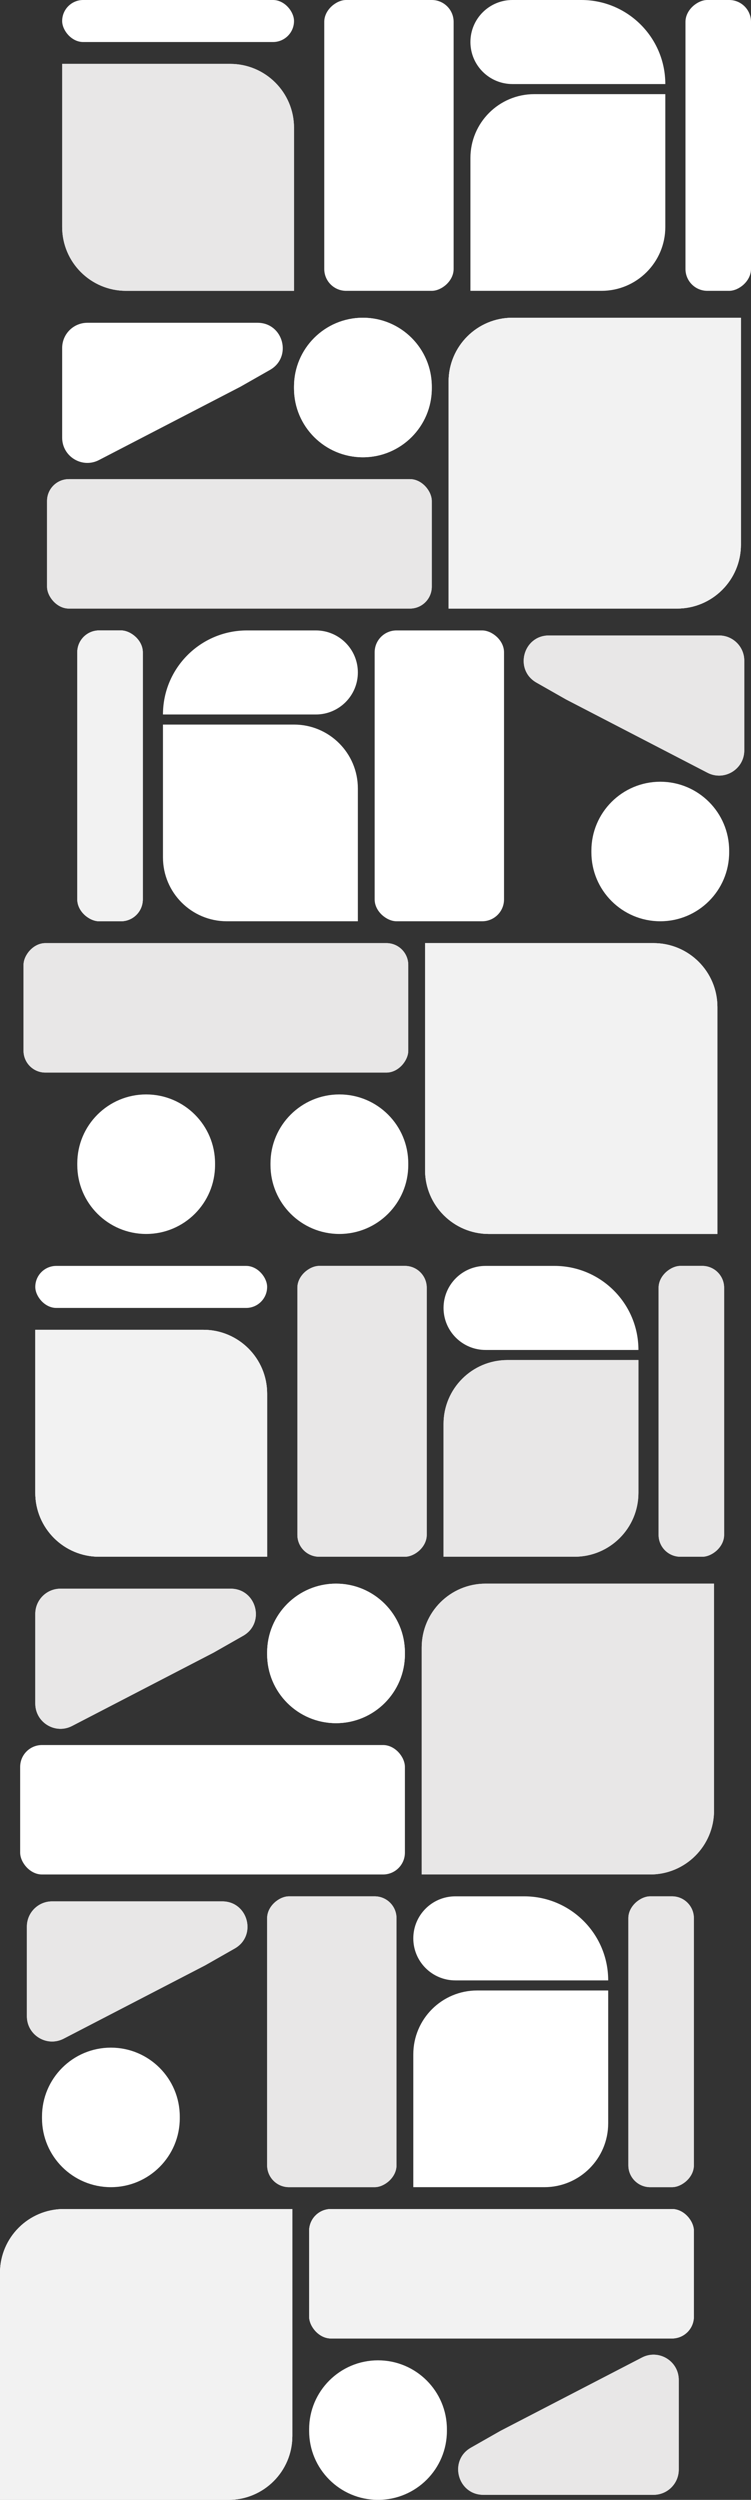 <svg width="447" height="1487" viewBox="0 0 447 1487" fill="none" xmlns="http://www.w3.org/2000/svg">
<rect x="0" y="0" width="447" height="1487" fill="#333333" stroke="none"/>
<path d="M0 1352C0 1331.01 17.013 1314 38 1314H174V1449C174 1469.99 156.987 1487 136 1487H0V1352Z" fill="white"/>
<path d="M0 1352C0 1331.01 17.013 1314 38 1314H174V1449C174 1469.99 156.987 1487 136 1487H0V1352Z" fill="#E8E7E7"/>
<path d="M0 1352C0 1331.01 17.013 1314 38 1314H174V1449C174 1469.99 156.987 1487 136 1487H0V1352Z" fill="#F2F2F2"/>
<path d="M159 829C159 808.013 141.987 791 121 791H21V888C21 908.987 38.013 926 59 926H159V829Z" fill="white"/>
<path d="M159 829C159 808.013 141.987 791 121 791H21V888C21 908.987 38.013 926 59 926H159V829Z" fill="#E8E7E7"/>
<path d="M159 829C159 808.013 141.987 791 121 791H21V888C21 908.987 38.013 926 59 926H159V829Z" fill="#F2F2F2"/>
<path d="M184 1445C184 1422.36 202.356 1404 225 1404V1404C247.644 1404 266 1422.36 266 1445V1446C266 1468.64 247.644 1487 225 1487V1487C202.356 1487 184 1468.64 184 1446V1445Z" fill="white"/>
<rect x="184" y="1314" width="229" height="77" rx="13" fill="white"/>
<rect x="184" y="1314" width="229" height="77" rx="13" fill="#E8E7E7"/>
<rect x="184" y="1314" width="229" height="77" rx="13" fill="#F2F2F2"/>
<path d="M297.902 1445.95L382.101 1402.34C392.086 1397.17 404 1404.42 404 1415.66V1469C404 1477.28 397.284 1484 389 1484H287.721C272.323 1484 266.921 1463.57 280.306 1455.96L297.902 1445.95Z" fill="white"/>
<path d="M297.902 1445.95L382.101 1402.34C392.086 1397.17 404 1404.42 404 1415.66V1469C404 1477.28 397.284 1484 389 1484H287.721C272.323 1484 266.921 1463.57 280.306 1455.96L297.902 1445.95Z" fill="#E8E7E7"/>
<path d="M425 1077C425 1097.99 407.987 1115 387 1115H251V980C251 959.013 268.013 942 289 942H425V1077Z" fill="white"/>
<path d="M425 1077C425 1097.99 407.987 1115 387 1115H251V980C251 959.013 268.013 942 289 942H425V1077Z" fill="#E8E7E7"/>
<path d="M241 984C241 1006.64 222.644 1025 200 1025V1025C177.356 1025 159 1006.64 159 984V983C159 960.356 177.356 942 200 942V942C222.644 942 241 960.356 241 983V984Z" fill="white"/>
<path d="M241 984C241 1006.64 222.644 1025 200 1025V1025C177.356 1025 159 1006.64 159 984V983C159 960.356 177.356 942 200 942V942C222.644 942 241 960.356 241 983V984Z" fill="white"/>
<rect x="241" y="1115" width="229" height="77" rx="13" transform="rotate(180 241 1115)" fill="white"/>
<path d="M127.098 983.045L42.899 1026.66C32.914 1031.83 21 1024.58 21 1013.34V960C21 951.716 27.716 945 36 945H137.279C152.677 945 158.079 965.427 144.694 973.039L127.098 983.045Z" fill="white"/>
<path d="M127.098 983.045L42.899 1026.66C32.914 1031.83 21 1024.58 21 1013.34V960C21 951.716 27.716 945 36 945H137.279C152.677 945 158.079 965.427 144.694 973.039L127.098 983.045Z" fill="#E8E7E7"/>
<path d="M362 1263C362 1283.99 344.987 1301 324 1301H246V1222C246 1201.01 263.013 1184 284 1184H362V1263Z" fill="white"/>
<path d="M107 1260C107 1282.64 88.644 1301 66 1301V1301C43.356 1301 25 1282.64 25 1260V1259C25 1236.36 43.356 1218 66 1218V1218C88.644 1218 107 1236.36 107 1259V1260Z" fill="white"/>
<path d="M362 1178H271C257.193 1178 246 1166.81 246 1153V1153C246 1139.19 257.193 1128 271 1128H312C339.614 1128 362 1150.39 362 1178V1178Z" fill="white"/>
<rect x="159" y="1301" width="173" height="77" rx="13" transform="rotate(-90 159 1301)" fill="white"/>
<rect x="159" y="1301" width="173" height="77" rx="13" transform="rotate(-90 159 1301)" fill="#E8E7E7"/>
<rect x="374" y="1301" width="173" height="39" rx="13" transform="rotate(-90 374 1301)" fill="white"/>
<rect x="374" y="1301" width="173" height="39" rx="13" transform="rotate(-90 374 1301)" fill="#E8E7E7"/>
<path d="M380 888C380 908.987 362.987 926 342 926H264V847C264 826.013 281.013 809 302 809H380V888Z" fill="white"/>
<path d="M380 888C380 908.987 362.987 926 342 926H264V847C264 826.013 281.013 809 302 809H380V888Z" fill="#E8E7E7"/>
<path d="M380 803H289C275.193 803 264 791.807 264 778V778C264 764.193 275.193 753 289 753H330C357.614 753 380 775.386 380 803V803Z" fill="white"/>
<rect x="177" y="926" width="173" height="77" rx="13" transform="rotate(-90 177 926)" fill="white"/>
<rect x="177" y="926" width="173" height="77" rx="13" transform="rotate(-90 177 926)" fill="#E8E7E7"/>
<rect x="159" y="778" width="138" height="25" rx="12.5" transform="rotate(180 159 778)" fill="white"/>
<rect x="392" y="926" width="173" height="39" rx="13" transform="rotate(-90 392 926)" fill="white"/>
<rect x="392" y="926" width="173" height="39" rx="13" transform="rotate(-90 392 926)" fill="#E8E7E7"/>
<path d="M122.098 1169.05L37.899 1212.66C27.914 1217.83 16 1210.58 16 1199.34V1146C16 1137.72 22.716 1131 31 1131H132.279C147.677 1131 153.079 1151.43 139.694 1159.04L122.098 1169.05Z" fill="white"/>
<path d="M122.098 1169.05L37.899 1212.66C27.914 1217.83 16 1210.58 16 1199.34V1146C16 1137.72 22.716 1131 31 1131H132.279C147.677 1131 153.079 1151.43 139.694 1159.04L122.098 1169.05Z" fill="#E8E7E7"/>
<path d="M427 599C427 578.013 409.987 561 389 561H253V696C253 716.987 270.013 734 291 734H427V599Z" fill="white"/>
<path d="M427 599C427 578.013 409.987 561 389 561H253V696C253 716.987 270.013 734 291 734H427V599Z" fill="#E8E7E7"/>
<path d="M427 599C427 578.013 409.987 561 389 561H253V696C253 716.987 270.013 734 291 734H427V599Z" fill="#F2F2F2"/>
<path d="M175 76C175 55.013 157.987 38 137 38H37V135C37 155.987 54.013 173 75 173H175V76Z" fill="white"/>
<path d="M175 76C175 55.013 157.987 38 137 38H37V135C37 155.987 54.013 173 75 173H175V76Z" fill="#E8E7E7"/>
<path d="M243 692C243 669.356 224.644 651 202 651V651C179.356 651 161 669.356 161 692V693C161 715.644 179.356 734 202 734V734C224.644 734 243 715.644 243 693V692Z" fill="white"/>
<path d="M128 692C128 669.356 109.644 651 87 651V651C64.356 651 46 669.356 46 692V693C46 715.644 64.356 734 87 734V734C109.644 734 128 715.644 128 693V692Z" fill="white"/>
<rect width="229" height="77" rx="13" transform="matrix(-1 0 0 1 243 561)" fill="white"/>
<rect width="229" height="77" rx="13" transform="matrix(-1 0 0 1 243 561)" fill="#E8E7E7"/>
<path d="M441 324C441 344.987 423.987 362 403 362H267V227C267 206.013 284.013 189 305 189H441V324Z" fill="white"/>
<path d="M441 324C441 344.987 423.987 362 403 362H267V227C267 206.013 284.013 189 305 189H441V324Z" fill="#E8E7E7"/>
<path d="M441 324C441 344.987 423.987 362 403 362H267V227C267 206.013 284.013 189 305 189H441V324Z" fill="#F2F2F2"/>
<path d="M257 231C257 253.644 238.644 272 216 272V272C193.356 272 175 253.644 175 231V230C175 207.356 193.356 189 216 189V189C238.644 189 257 207.356 257 230V231Z" fill="white"/>
<path d="M257 231C257 253.644 238.644 272 216 272V272C193.356 272 175 253.644 175 231V230C175 207.356 193.356 189 216 189V189C238.644 189 257 207.356 257 230V231Z" fill="white"/>
<rect x="257" y="362" width="229" height="77" rx="13" transform="rotate(180 257 362)" fill="white"/>
<rect x="257" y="362" width="229" height="77" rx="13" transform="rotate(180 257 362)" fill="#E8E7E7"/>
<path d="M143.098 230.045L58.899 273.657C48.914 278.829 37 271.582 37 260.338V207C37 198.716 43.716 192 52 192H153.279C168.677 192 174.079 212.427 160.694 220.039L143.098 230.045Z" fill="white"/>
<path d="M97 510C97 530.987 114.013 548 135 548H213V469C213 448.013 195.987 431 175 431H97V510Z" fill="white"/>
<path d="M352 507C352 529.644 370.356 548 393 548V548C415.644 548 434 529.644 434 507V506C434 483.356 415.644 465 393 465V465C370.356 465 352 483.356 352 506V507Z" fill="white"/>
<path d="M97 425H188C201.807 425 213 413.807 213 400V400C213 386.193 201.807 375 188 375H147C119.386 375 97 397.386 97 425V425Z" fill="white"/>
<rect width="173" height="77" rx="13" transform="matrix(0 -1 -1 0 300 548)" fill="white"/>
<rect width="173" height="39" rx="13" transform="matrix(0 -1 -1 0 85 548)" fill="white"/>
<rect width="173" height="39" rx="13" transform="matrix(0 -1 -1 0 85 548)" fill="#E8E7E7"/>
<rect width="173" height="39" rx="13" transform="matrix(0 -1 -1 0 85 548)" fill="#F2F2F2"/>
<path d="M396 135C396 155.987 378.987 173 358 173H280V94C280 73.013 297.013 56 318 56H396V135Z" fill="white"/>
<path d="M396 50H305C291.193 50 280 38.807 280 25V25C280 11.193 291.193 0 305 0H346C373.614 0 396 22.386 396 50V50Z" fill="white"/>
<rect x="193" y="173" width="173" height="77" rx="13" transform="rotate(-90 193 173)" fill="white"/>
<rect x="175" y="25" width="138" height="25" rx="12.5" transform="rotate(180 175 25)" fill="white"/>
<rect x="408" y="173" width="173" height="39" rx="13" transform="rotate(-90 408 173)" fill="white"/>
<path d="M336.902 416.045L421.101 459.657C431.086 464.829 443 457.582 443 446.338V393C443 384.716 436.284 378 428 378H326.721C311.323 378 305.921 398.427 319.306 406.039L336.902 416.045Z" fill="white"/>
<path d="M336.902 416.045L421.101 459.657C431.086 464.829 443 457.582 443 446.338V393C443 384.716 436.284 378 428 378H326.721C311.323 378 305.921 398.427 319.306 406.039L336.902 416.045Z" fill="#E8E7E7"/>
</svg>
